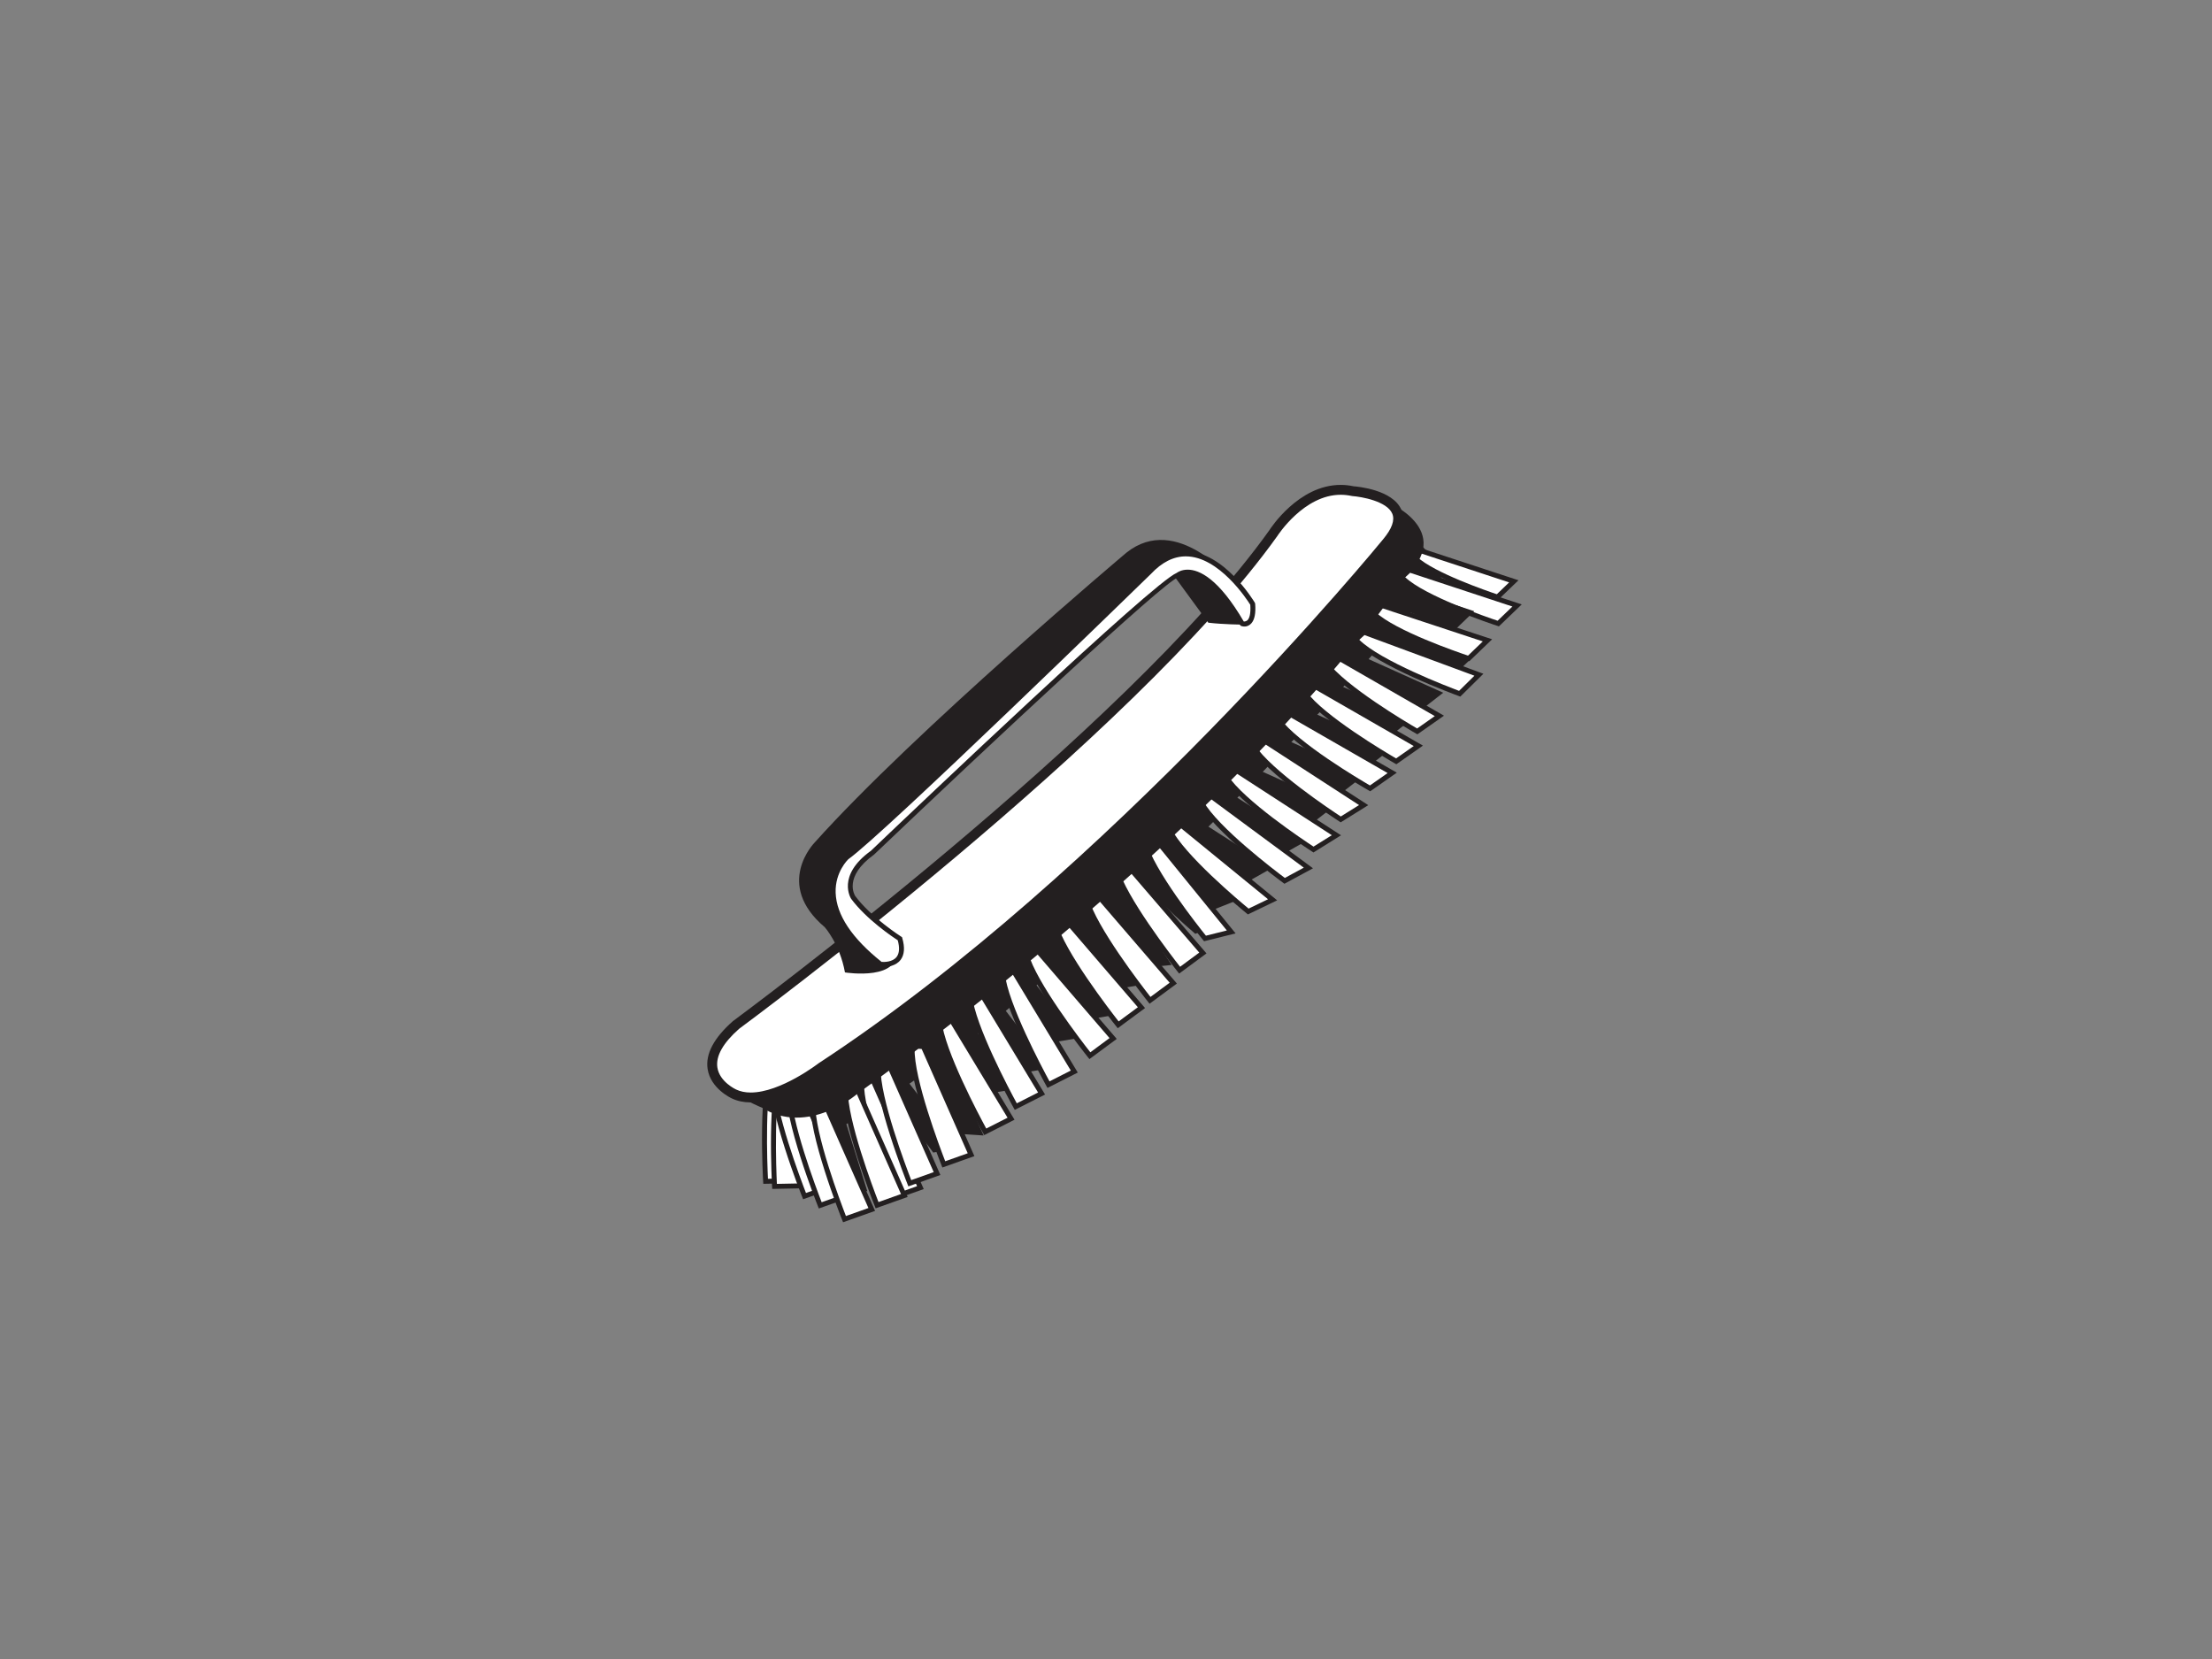 <?xml version="1.0" encoding="utf-8"?>
<!-- Generator: Adobe Illustrator 17.0.0, SVG Export Plug-In . SVG Version: 6.00 Build 0)  -->
<!DOCTYPE svg PUBLIC "-//W3C//DTD SVG 1.1//EN" "http://www.w3.org/Graphics/SVG/1.1/DTD/svg11.dtd">
<svg version="1.1" id="Layer_1" xmlns="http://www.w3.org/2000/svg" xmlns:xlink="http://www.w3.org/1999/xlink" x="0px" y="0px"
	 width="800px" height="600px" viewBox="0 0 800 600" enable-background="new 0 0 800 600" xml:space="preserve">
<rect x="0" y="0" width="800" height="600" fill="#808080" stroke="none"/>
<g>
	<g>
		<path fill="#231F20" d="M513.247,196.473l9.914,10.02c0,0-129.062,152.928-225.162,204.6l-11.477-11.37
			C286.522,399.723,435.301,300.158,513.247,196.473z"/>
	</g>
	<g>
		<path fill="#231F20" d="M495.739,222.891l38.899,12.832l-6.798,6.545c0,0-27.803-9.057-34.97-16.789L495.739,222.891z"/>
	</g>
	<g>
		<path fill="#231F20" d="M484.611,233.707l37.342,16.831l-7.452,5.795c0,0-26.705-11.919-33.02-20.358L484.611,233.707z"/>
	</g>
	<g>
		<path fill="#231F20" d="M473.659,242.96l37.337,16.834l-7.451,5.795c0,0-26.703-11.919-33.018-20.355L473.659,242.96z"/>
	</g>
	<g>
		<path fill="#231F20" d="M466.046,253.79l37.342,16.831l-7.454,5.795c0,0-26.706-11.915-33.021-20.355L466.046,253.79z"/>
	</g>
	<g>
		<path fill="#231F20" d="M456.148,263.479l37.339,16.834l-7.451,5.795c0,0-26.705-11.918-33.018-20.358L456.148,263.479z"/>
	</g>
	<g>
		<path fill="#231F20" d="M445.812,274.228l37.341,16.831l-7.449,5.795c0,0-26.708-11.919-33.021-20.358L445.812,274.228z"/>
	</g>
	<g>
		<path fill="#231F20" d="M437.662,282.183l34.469,22.127l-8.218,4.644c0,0-24.672-15.707-29.677-24.981L437.662,282.183z"/>
	</g>
	<g>
		<path fill="#231F20" d="M425.742,291.708l34.469,22.12l-8.218,4.641c0,0-24.667-15.704-29.681-24.971L425.742,291.708z"/>
	</g>
	<g>
		<path fill="#231F20" d="M416.866,298.791l31.189,26.547l-8.766,3.496c0,0-22.342-18.872-26.063-28.732L416.866,298.791z"/>
	</g>
	<g>
		<path fill="#231F20" d="M409.863,307.684l31.19,26.548l-8.764,3.496c0,0-22.34-18.872-26.059-28.728L409.863,307.684z"/>
	</g>
	<g>
		<path fill="#231F20" d="M401.228,314.78l22.518,34.216l-9.392,0.897c0,0-16.171-24.367-16.981-34.872L401.228,314.78z"/>
	</g>
	<g>
		<path fill="#231F20" d="M389.282,323.429l24.916,32.51l-9.307,1.577c0,0-17.876-23.149-19.439-33.571L389.282,323.429z"/>
	</g>
	<g>
		<path fill="#231F20" d="M378.424,334.528l24.915,32.51l-9.305,1.577c0,0-17.877-23.146-19.44-33.571L378.424,334.528z"/>
	</g>
	<g>
		<path fill="#231F20" d="M364.661,343.003l24.909,32.51l-9.307,1.573c0,0-17.876-23.142-19.439-33.567L364.661,343.003z"/>
	</g>
	<g>
		<path fill="#231F20" d="M354.762,353.836l24.909,32.51l-9.305,1.573c0,0-17.874-23.142-19.435-33.56L354.762,353.836z"/>
	</g>
	<g>
		<path fill="#231F20" d="M343.976,361.069l24.913,32.51l-9.303,1.577c0,0-17.878-23.142-19.441-33.567L343.976,361.069z"/>
	</g>
	<g>
		<path fill="#231F20" d="M339.036,373.259l16.696,37.405l-9.42-0.625c0,0-12.019-26.666-11.118-37.164L339.036,373.259z"/>
	</g>
	<g>
		<path fill="#231F20" d="M301.487,391.743l12.194,39.104l-9.277-1.73c0,0-8.813-27.88-6.695-38.204L301.487,391.743z"/>
	</g>
	<g>
		<path fill="#231F20" d="M321.903,382.742l24.913,32.51l-9.308,1.577c0,0-17.872-23.146-19.439-33.564L321.903,382.742z"/>
	</g>
	<g>
		<path fill="#FFFFFF" d="M283.331,384.504l4.026,42.523l-10.464,0.209c0,0-1.943-33.602,2.762-44.313L283.331,384.504z"/>
		<path fill="#231F20" d="M276.051,428.148l-0.049-0.859c-0.08-1.382-1.901-33.941,2.835-44.725l0.358-0.813l4.975,2.142
			l4.168,44.006L276.051,428.148z M280.142,384.106c-3.757,10.167-2.653,37.064-2.4,42.22l8.635-0.171l-3.885-41.041
			L280.142,384.106z"/>
	</g>
	<g>
		<path fill="#FFFFFF" d="M286.563,386.339l4.023,42.527l-10.458,0.209c0,0-1.94-33.602,2.758-44.317L286.563,386.339z"/>
		<path fill="#231F20" d="M279.285,429.986l-0.049-0.858c-0.08-1.382-1.898-33.941,2.831-44.728l0.356-0.813l4.979,2.142
			l4.164,44.01L279.285,429.986z M283.373,385.941c-3.751,10.17-2.648,37.067-2.397,42.224l8.63-0.171l-3.881-41.044
			L283.373,385.941z"/>
	</g>
	<g>
		<path fill="#FFFFFF" d="M283.573,390.01l17.257,39.073l-9.855,3.51c0,0-12.463-31.268-11.388-42.921L283.573,390.01z"/>
		<path fill="#231F20" d="M290.464,433.723l-0.319-0.799c-0.511-1.284-12.529-31.603-11.447-43.337l0.082-0.883l5.397,0.461
			l17.859,40.437L290.464,433.723z M280.423,390.638c-0.347,10.84,9.2,36.01,11.069,40.824l8.133-2.899l-16.655-37.709
			L280.423,390.638z"/>
	</g>
	<g>
		<path fill="#FFFFFF" d="M289.25,393.359l17.258,39.069l-9.858,3.51c0,0-12.464-31.272-11.386-42.921L289.25,393.359z"/>
		<path fill="#231F20" d="M296.139,437.069l-0.319-0.799c-0.511-1.287-12.531-31.607-11.446-43.337l0.082-0.882l5.398,0.464
			l17.86,40.434L296.139,437.069z M286.099,393.984c-0.349,10.837,9.199,36.01,11.067,40.824l8.136-2.899l-16.656-37.705
			L286.099,393.984z"/>
	</g>
	<g>
		<path fill="#FFFFFF" d="M513.723,199.145l33.768,11.102l-5.916,5.684c0,0-24.136-7.84-30.352-14.542L513.723,199.145z"/>
		<path fill="#231F20" d="M541.809,216.946l-0.509-0.167c-0.995-0.321-24.43-7.986-30.731-14.783l-0.617-0.666l3.558-3.193
			l35.671,11.726L541.809,216.946z M512.525,201.42c6.296,5.788,25.452,12.365,28.821,13.492l4.455-4.281l-31.865-10.477
			L512.525,201.42z"/>
	</g>
	<g>
		<path fill="#FFFFFF" d="M509.772,206.141l38.9,12.832l-6.804,6.542c0,0-27.81-9.058-34.97-16.789L509.772,206.141z"/>
		<path fill="#231F20" d="M542.101,226.531l-0.509-0.168c-1.144-0.37-28.114-9.218-35.348-17.03l-0.616-0.666l3.932-3.538
			l0.492,0.164l40.308,13.297L542.101,226.531z M508.195,208.761c7.212,6.765,29.766,14.504,33.443,15.735l5.345-5.139
			l-36.999-12.205L508.195,208.761z"/>
	</g>
	<g>
		<path fill="#231F20" d="M494.295,208.227l38.9,12.829l-6.809,6.549c0,0-27.804-9.061-34.965-16.792L494.295,208.227z"/>
	</g>
	<g>
		<path fill="#FFFFFF" d="M499.071,218.754l38.894,12.836l-6.805,6.542c0,0-27.803-9.057-34.963-16.789L499.071,218.754z"/>
		<path fill="#231F20" d="M531.391,239.147l-0.509-0.168c-1.145-0.37-28.107-9.218-35.342-17.03l-0.614-0.666l3.932-3.541
			l0.492,0.164l40.303,13.3L531.391,239.147z M497.492,221.377c7.21,6.765,29.759,14.504,33.437,15.735l5.347-5.139l-36.992-12.208
			L497.492,221.377z"/>
	</g>
	<g>
		<path fill="#FFFFFF" d="M493.274,228.648l41.596,15.379l-6.955,6.866c0,0-29.73-10.872-37.583-19.538L493.274,228.648z"/>
		<path fill="#231F20" d="M528.14,251.927l-0.532-0.195c-1.223-0.447-30.028-11.046-37.937-19.776l-0.597-0.656l3.998-3.677
			l43.424,16.053L528.14,251.927z M491.608,231.394c7.81,7.665,32.175,16.998,36.085,18.464l5.551-5.478l-39.767-14.706
			L491.608,231.394z"/>
	</g>
	<g>
		<path fill="#FFFFFF" d="M482.129,236.802l38.448,22.109l-8.005,5.611c0,0-27.497-15.68-33.796-25.539L482.129,236.802z"/>
		<path fill="#231F20" d="M512.62,265.579l-0.492-0.283c-1.13-0.642-27.76-15.903-34.105-25.832l-0.478-0.747l4.555-2.962
			l40.139,23.083L512.62,265.579z M480.029,239.234c6.423,8.869,28.887,22.134,32.496,24.231l6.39-4.48l-36.758-21.136
			L480.029,239.234z"/>
	</g>
	<g>
		<path fill="#FFFFFF" d="M474.518,247.632l38.448,22.106l-8.005,5.61c0,0-27.5-15.683-33.796-25.539L474.518,247.632z"/>
		<path fill="#231F20" d="M505.01,276.405l-0.492-0.283c-1.13-0.642-27.763-15.906-34.105-25.832l-0.478-0.747l4.555-2.959
			l40.139,23.08L505.01,276.405z M472.417,250.06c6.422,8.865,28.887,22.13,32.496,24.231l6.39-4.48l-36.758-21.133L472.417,250.06z
			"/>
	</g>
	<g>
		<path fill="#FFFFFF" d="M465.057,257.408l38.45,22.11l-8,5.607c0,0-27.504-15.68-33.803-25.536L465.057,257.408z"/>
		<path fill="#231F20" d="M495.556,286.182l-0.492-0.283c-1.13-0.642-27.767-15.903-34.112-25.829l-0.478-0.747l4.555-2.962
			l40.141,23.083L495.556,286.182z M462.957,259.84c6.425,8.866,28.896,22.13,32.503,24.228l6.385-4.477l-36.76-21.136
			L462.957,259.84z"/>
	</g>
	<g>
		<path fill="#FFFFFF" d="M455.975,267.048l37.21,24.133l-8.292,5.17c0,0-26.621-17.131-32.383-27.308L455.975,267.048z"/>
		<path fill="#231F20" d="M484.887,297.409l-0.476-0.307c-1.095-0.705-26.874-17.368-32.678-27.619l-0.436-0.771l4.707-2.711
			l38.846,25.194L484.887,297.409z M453.748,269.361c5.94,9.194,27.666,23.645,31.156,25.93l6.617-4.124l-35.574-23.073
			L453.748,269.361z"/>
	</g>
	<g>
		<path fill="#FFFFFF" d="M446.126,277.944l37.208,24.133l-8.292,5.17c0,0-26.619-17.127-32.381-27.308L446.126,277.944z"/>
		<path fill="#231F20" d="M475.036,308.305l-0.476-0.307c-1.094-0.705-26.872-17.365-32.676-27.619l-0.436-0.771l4.707-2.711
			l38.845,25.194L475.036,308.305z M443.898,280.257c5.94,9.197,27.664,23.645,31.155,25.93l6.617-4.124l-35.572-23.073
			L443.898,280.257z"/>
	</g>
	<g>
		<path fill="#FFFFFF" d="M437.533,287.563l35.668,26.352l-8.592,4.655c0,0-25.53-18.711-30.659-29.227L437.533,287.563z"/>
		<path fill="#231F20" d="M464.537,319.623l-0.457-0.335c-1.049-0.768-25.768-18.963-30.933-29.555l-0.389-0.796l4.867-2.418
			l37.236,27.511L464.537,319.623z M435.165,289.737c5.366,9.542,26.174,25.281,29.518,27.776l6.856-3.712l-34.099-25.194
			L435.165,289.737z"/>
	</g>
	<g>
		<path fill="#FFFFFF" d="M425.904,297.374l34.347,28.048l-8.804,4.235c0,0-24.589-19.929-29.208-30.682L425.904,297.374z"/>
		<path fill="#231F20" d="M451.325,330.707l-0.44-0.356c-1.012-0.82-24.814-20.194-29.466-31.024l-0.351-0.816l4.979-2.174
			l35.856,29.279L451.325,330.707z M423.435,299.429c4.902,9.79,24.917,26.523,28.137,29.178l7.027-3.381l-32.838-26.816
			L423.435,299.429z"/>
	</g>
	<g>
		<path fill="#FFFFFF" d="M417.299,302.632l27.985,34.412l-9.478,2.365c0,0-20.069-24.482-22.417-35.944L417.299,302.632z"/>
		<path fill="#231F20" d="M435.474,340.414l-0.359-0.439c-0.825-1.005-20.236-24.786-22.602-36.331l-0.178-0.865l5.312-1.134
			l29.215,35.926L435.474,340.414z M414.469,304.15c2.819,10.578,19.053,31.006,21.672,34.254l7.564-1.887l-26.755-32.897
			L414.469,304.15z"/>
	</g>
	<g>
		<path fill="#FFFFFF" d="M407.179,312.282l27.858,32.381l-8.412,6.214c0,0-21-26.304-23.355-37.761L407.179,312.282z"/>
		<path fill="#231F20" d="M426.464,352.105l-0.537-0.67c-0.864-1.081-21.161-26.603-23.533-38.138l-0.178-0.869l5.294-1.13
			l28.831,33.512L426.464,352.105z M404.349,313.8c2.814,10.467,19.256,31.781,22.441,35.846l6.941-5.129l-26.884-31.251
			L404.349,313.8z"/>
	</g>
	<g>
		<path fill="#FFFFFF" d="M396.474,323.185l27.858,32.378l-8.415,6.217c0,0-21.004-26.307-23.355-37.765L396.474,323.185z"/>
		<path fill="#231F20" d="M415.756,363.009l-0.537-0.67c-0.864-1.082-21.164-26.607-23.533-38.145l-0.178-0.869l5.298-1.123
			l28.831,33.508L415.756,363.009z M393.642,324.7c2.814,10.471,19.255,31.785,22.441,35.849l6.945-5.132l-26.884-31.247
			L393.642,324.7z"/>
	</g>
	<g>
		<path fill="#FFFFFF" d="M384.97,332.044l27.856,32.381l-8.417,6.218c0,0-21-26.3-23.348-37.765L384.97,332.044z"/>
		<path fill="#231F20" d="M404.248,371.87l-0.537-0.67c-0.864-1.081-21.16-26.6-23.526-38.145l-0.176-0.865l5.293-1.13
			l28.829,33.512L404.248,371.87z M382.14,333.562c2.809,10.474,19.249,31.785,22.434,35.849l6.947-5.133l-26.882-31.25
			L382.14,333.562z"/>
	</g>
	<g>
		<path fill="#FFFFFF" d="M374.723,343.209l27.856,32.378l-8.41,6.221c0,0-21.005-26.307-23.36-37.765L374.723,343.209z"/>
		<path fill="#231F20" d="M394.008,383.039l-0.537-0.673c-0.864-1.081-21.166-26.607-23.538-38.141l-0.178-0.869l5.3-1.13
			l28.83,33.508L394.008,383.039z M371.888,344.726c2.816,10.467,19.259,31.781,22.446,35.849l6.94-5.136l-26.882-31.247
			L371.888,344.726z"/>
	</g>
	<g>
		<path fill="#FFFFFF" d="M366.44,350.985l22.094,36.557l-9.331,4.731c0,0-16.341-29.426-16.758-41.114L366.44,350.985z"/>
		<path fill="#231F20" d="M378.84,393.46l-0.419-0.753c-0.672-1.207-16.449-29.747-16.869-41.516l-0.031-0.886l5.409-0.234
			l22.865,37.834L378.84,393.46z M363.397,352.011c1.033,10.788,13.708,34.541,16.173,39.076l7.702-3.907L365.95,351.9
			L363.397,352.011z"/>
	</g>
	<g>
		<path fill="#FFFFFF" d="M354.6,358.923l22.098,36.561l-9.331,4.731c0,0-16.346-29.426-16.761-41.118L354.6,358.923z"/>
		<path fill="#231F20" d="M367.003,401.401l-0.419-0.754c-0.672-1.207-16.454-29.747-16.872-41.519l-0.031-0.886l5.41-0.234
			l22.87,37.838L367.003,401.401z M351.558,359.949c1.033,10.795,13.71,34.544,16.176,39.08l7.702-3.908l-21.327-35.284
			L351.558,359.949z"/>
	</g>
	<g>
		<path fill="#FFFFFF" d="M343.561,368.046l22.094,36.554l-9.335,4.738c0,0-16.339-29.426-16.756-41.118L343.561,368.046z"/>
		<path fill="#231F20" d="M355.957,410.525l-0.419-0.754c-0.671-1.207-16.447-29.747-16.867-41.519l-0.031-0.886l5.411-0.234
			l22.865,37.831L355.957,410.525z M340.517,369.072c1.033,10.795,13.707,34.544,16.171,39.076l7.706-3.911l-21.323-35.277
			L340.517,369.072z"/>
	</g>
	<g>
		<path fill="#FFFFFF" d="M333.942,378.534l17.257,39.076l-9.86,3.503c0,0-12.463-31.268-11.383-42.914L333.942,378.534z"/>
		<path fill="#231F20" d="M340.827,422.244l-0.319-0.799c-0.511-1.284-12.529-31.603-11.442-43.329l0.082-0.879l5.398,0.453
			l17.858,40.441L340.827,422.244z M330.791,379.166c-0.353,10.833,9.195,36.003,11.064,40.817l8.138-2.892l-16.655-37.712
			L330.791,379.166z"/>
	</g>
	<g>
		<path fill="#FFFFFF" d="M315.619,390.446l17.255,39.073l-9.856,3.51c0,0-12.463-31.272-11.388-42.921L315.619,390.446z"/>
		<path fill="#231F20" d="M322.507,434.159l-0.319-0.799c-0.511-1.288-12.529-31.607-11.447-43.337l0.082-0.883l5.401,0.461
			l17.857,40.437L322.507,434.159z M312.465,391.074c-0.347,10.837,9.2,36.01,11.069,40.825l8.135-2.899l-16.653-37.709
			L312.465,391.074z"/>
	</g>
	<g>
		<path fill="#FFFFFF" d="M321.64,385.359l17.258,39.07l-9.858,3.51c0,0-12.461-31.268-11.384-42.918L321.64,385.359z"/>
		<path fill="#231F20" d="M328.529,429.069l-0.319-0.799c-0.511-1.284-12.527-31.603-11.444-43.333l0.082-0.883l5.396,0.461
			l17.86,40.434L328.529,429.069z M318.491,385.987c-0.349,10.837,9.197,36.006,11.065,40.821l8.136-2.899l-16.656-37.706
			L318.491,385.987z"/>
	</g>
	<g>
		<path fill="#FFFFFF" d="M309.807,393.3l17.255,39.066l-9.858,3.51c0,0-12.461-31.268-11.387-42.918L309.807,393.3z"/>
		<path fill="#231F20" d="M316.692,437.006l-0.319-0.799c-0.511-1.284-12.527-31.603-11.446-43.333l0.082-0.882l5.401,0.464
			l17.856,40.431L316.692,437.006z M306.653,393.924c-0.347,10.837,9.199,36.006,11.067,40.821l8.136-2.9l-16.653-37.702
			L306.653,393.924z"/>
	</g>
	<g>
		<path fill="#FFFFFF" d="M298.028,398.338l17.253,39.076l-9.856,3.503c0,0-12.461-31.268-11.386-42.921L298.028,398.338z"/>
		<path fill="#231F20" d="M304.913,442.048l-0.319-0.799c-0.511-1.284-12.527-31.603-11.446-43.337l0.082-0.883l5.401,0.464
			l17.855,40.44L304.913,442.048z M294.874,398.962c-0.349,10.84,9.199,36.01,11.067,40.825l8.135-2.892l-16.651-37.712
			L294.874,398.962z"/>
	</g>
	<g>
		<path fill="#231F20" d="M501.034,181.163c0,0,26.132,10.449,6.551,28.16c0,0-48.267,78.146-197.645,186.367
			c0,0-17.745,15.338-34.509,4.843c0,0-20.053-7.721-16.526-18.666c0,0,16.517,15.243,28.217,6.242
			c0,0,158.326-111.93,214.207-199.193C501.329,188.916,498.276,183.016,501.034,181.163z"/>
	</g>
	<g>
		<path fill="#FFFFFF" d="M460.495,192.855c0,0,11.939-18.875,28.686-15.233c0,0,26.349,1.901,12.433,18.541
			c0,0-97.557,119.797-204.485,189.81c0,0-19.737,15.344-31.647,9.689c0,0-18.289-8.227,0.766-25.016
			C266.249,370.646,408,266.402,460.495,192.855z"/>
		<path fill="#231F20" d="M271.508,398.701c-2.517,0-4.801-0.482-6.791-1.427c-0.283-0.126-7.725-3.548-8.799-10.676
			c-0.817-5.404,2.263-11.224,9.15-17.291c1.538-1.141,142.247-105.018,193.974-177.488c0.37-0.593,10.575-16.45,25.834-16.45
			c1.561,0,3.136,0.171,4.686,0.509c1.216,0.07,14.17,1.207,17.258,8.489c1.559,3.677,0.27,8.035-3.836,12.941
			c-0.961,1.183-98.942,120.798-204.876,190.159C297.632,387.846,283.532,398.701,271.508,398.701z M484.876,178.941
			c-13.312,0-22.778,14.72-22.872,14.87c-52.113,73.017-193.276,177.229-194.697,178.272c-5.795,5.118-8.48,9.853-7.857,13.98
			c0.787,5.223,6.706,7.941,6.765,7.969c1.54,0.732,3.311,1.095,5.293,1.095c10.811,0,24.39-10.46,24.526-10.564
			c105.593-69.148,203.222-188.335,204.195-189.528c3.19-3.817,4.295-6.929,3.3-9.274c-1.907-4.497-11.097-6.113-14.478-6.357
			C487.504,179.084,486.183,178.941,484.876,178.941z"/>
	</g>
	<g>
		<path fill="#231F20" d="M449.177,225.889c0,0-6.645-0.035-12.175-0.681l-13.761-18.802
			C423.242,206.406,440.251,192.97,449.177,225.889z"/>
	</g>
	<g>
		<path fill="#231F20" d="M445.777,210.066c0,0-20.09-24.754-38.367-10.202c0,0-76.764,64.651-112.753,104.816
			c0,0-14.866,15.016,3.623,30.647c0,0,5.46,6.116,7.313,16.36c0,0,21.363,3.447,18.431-9.458c0,0-23.503-13.454-19.32-25.986
			c0,0,105.766-107.561,123.672-111.567C428.376,204.676,438.89,204.25,445.777,210.066z"/>
	</g>
	<g>
		<path fill="#FFFFFF" d="M453.059,218.439c0,0-18.803-31.439-37.452-11.486c0,0-96.191,93.7-109.339,103.092
			c0,0-17.084,15.467,12.234,38.707c0,0,10.019,1.284,6.957-9.246c0,0-10.962-6.95-16.911-14.971c0,0-5.031-7.498,6.94-16.098
			c0,0,105.391-100.444,110.531-100.458c0,0,8.673-7.54,23.238,17.588C449.256,225.567,453.742,227.134,453.059,218.439z"/>
		<path fill="#231F20" d="M319.482,349.695c-0.665,0-1.094-0.056-1.094-0.056l-0.244-0.031l-0.197-0.154
			c-11.338-8.987-17.229-17.916-17.511-26.537c-0.275-8.447,5.007-13.328,5.232-13.534
			c13.024-9.309,108.355-102.133,109.316-103.068c4.258-4.56,8.932-6.887,13.862-6.887c13.726,0,24.527,17.794,24.979,18.554
			l0.124,0.387c0.269,3.405-0.208,5.795-1.413,7.1c-1.551,1.682-3.405,0.998-3.574,0.942l-0.312-0.112l-0.166-0.286
			c-9.18-15.836-15.816-18.202-18.952-18.202c-1.893,0-2.892,0.813-2.934,0.848l-0.248,0.206l-0.33,0.007
			c-4.532,0.998-68.225,60.478-109.916,100.21c-11.16,8.028-6.994,14.682-6.811,14.961c5.752,7.752,16.536,14.64,16.644,14.71
			l0.286,0.181l0.094,0.324c0.984,3.384,0.788,6.029-0.584,7.857C324.049,349.359,321.094,349.695,319.482,349.695z
			 M318.848,347.887c0.886,0.056,3.986,0.115,5.455-1.842c0.979-1.305,1.108-3.311,0.387-5.97
			c-1.82-1.186-11.352-7.578-16.861-15.01c-0.08-0.115-5.392-8.352,7.135-17.354c17.169-16.374,102.038-97.018,110.595-100.507
			c0.412-0.307,1.781-1.179,3.97-1.179c4.27,0,11.247,3.262,20.297,18.75c0.433,0.017,1.021-0.115,1.396-0.52
			c0.576-0.621,1.202-2.086,0.961-5.533c-1.155-1.842-11.315-17.508-23.339-17.508c-4.415,0-8.649,2.139-12.587,6.35
			c-3.958,3.859-96.419,93.885-109.472,103.207l0,0c0.011,0-4.828,4.528-4.563,12.124
			C302.503,330.906,308.095,339.311,318.848,347.887z"/>
	</g>
</g>
</svg>
